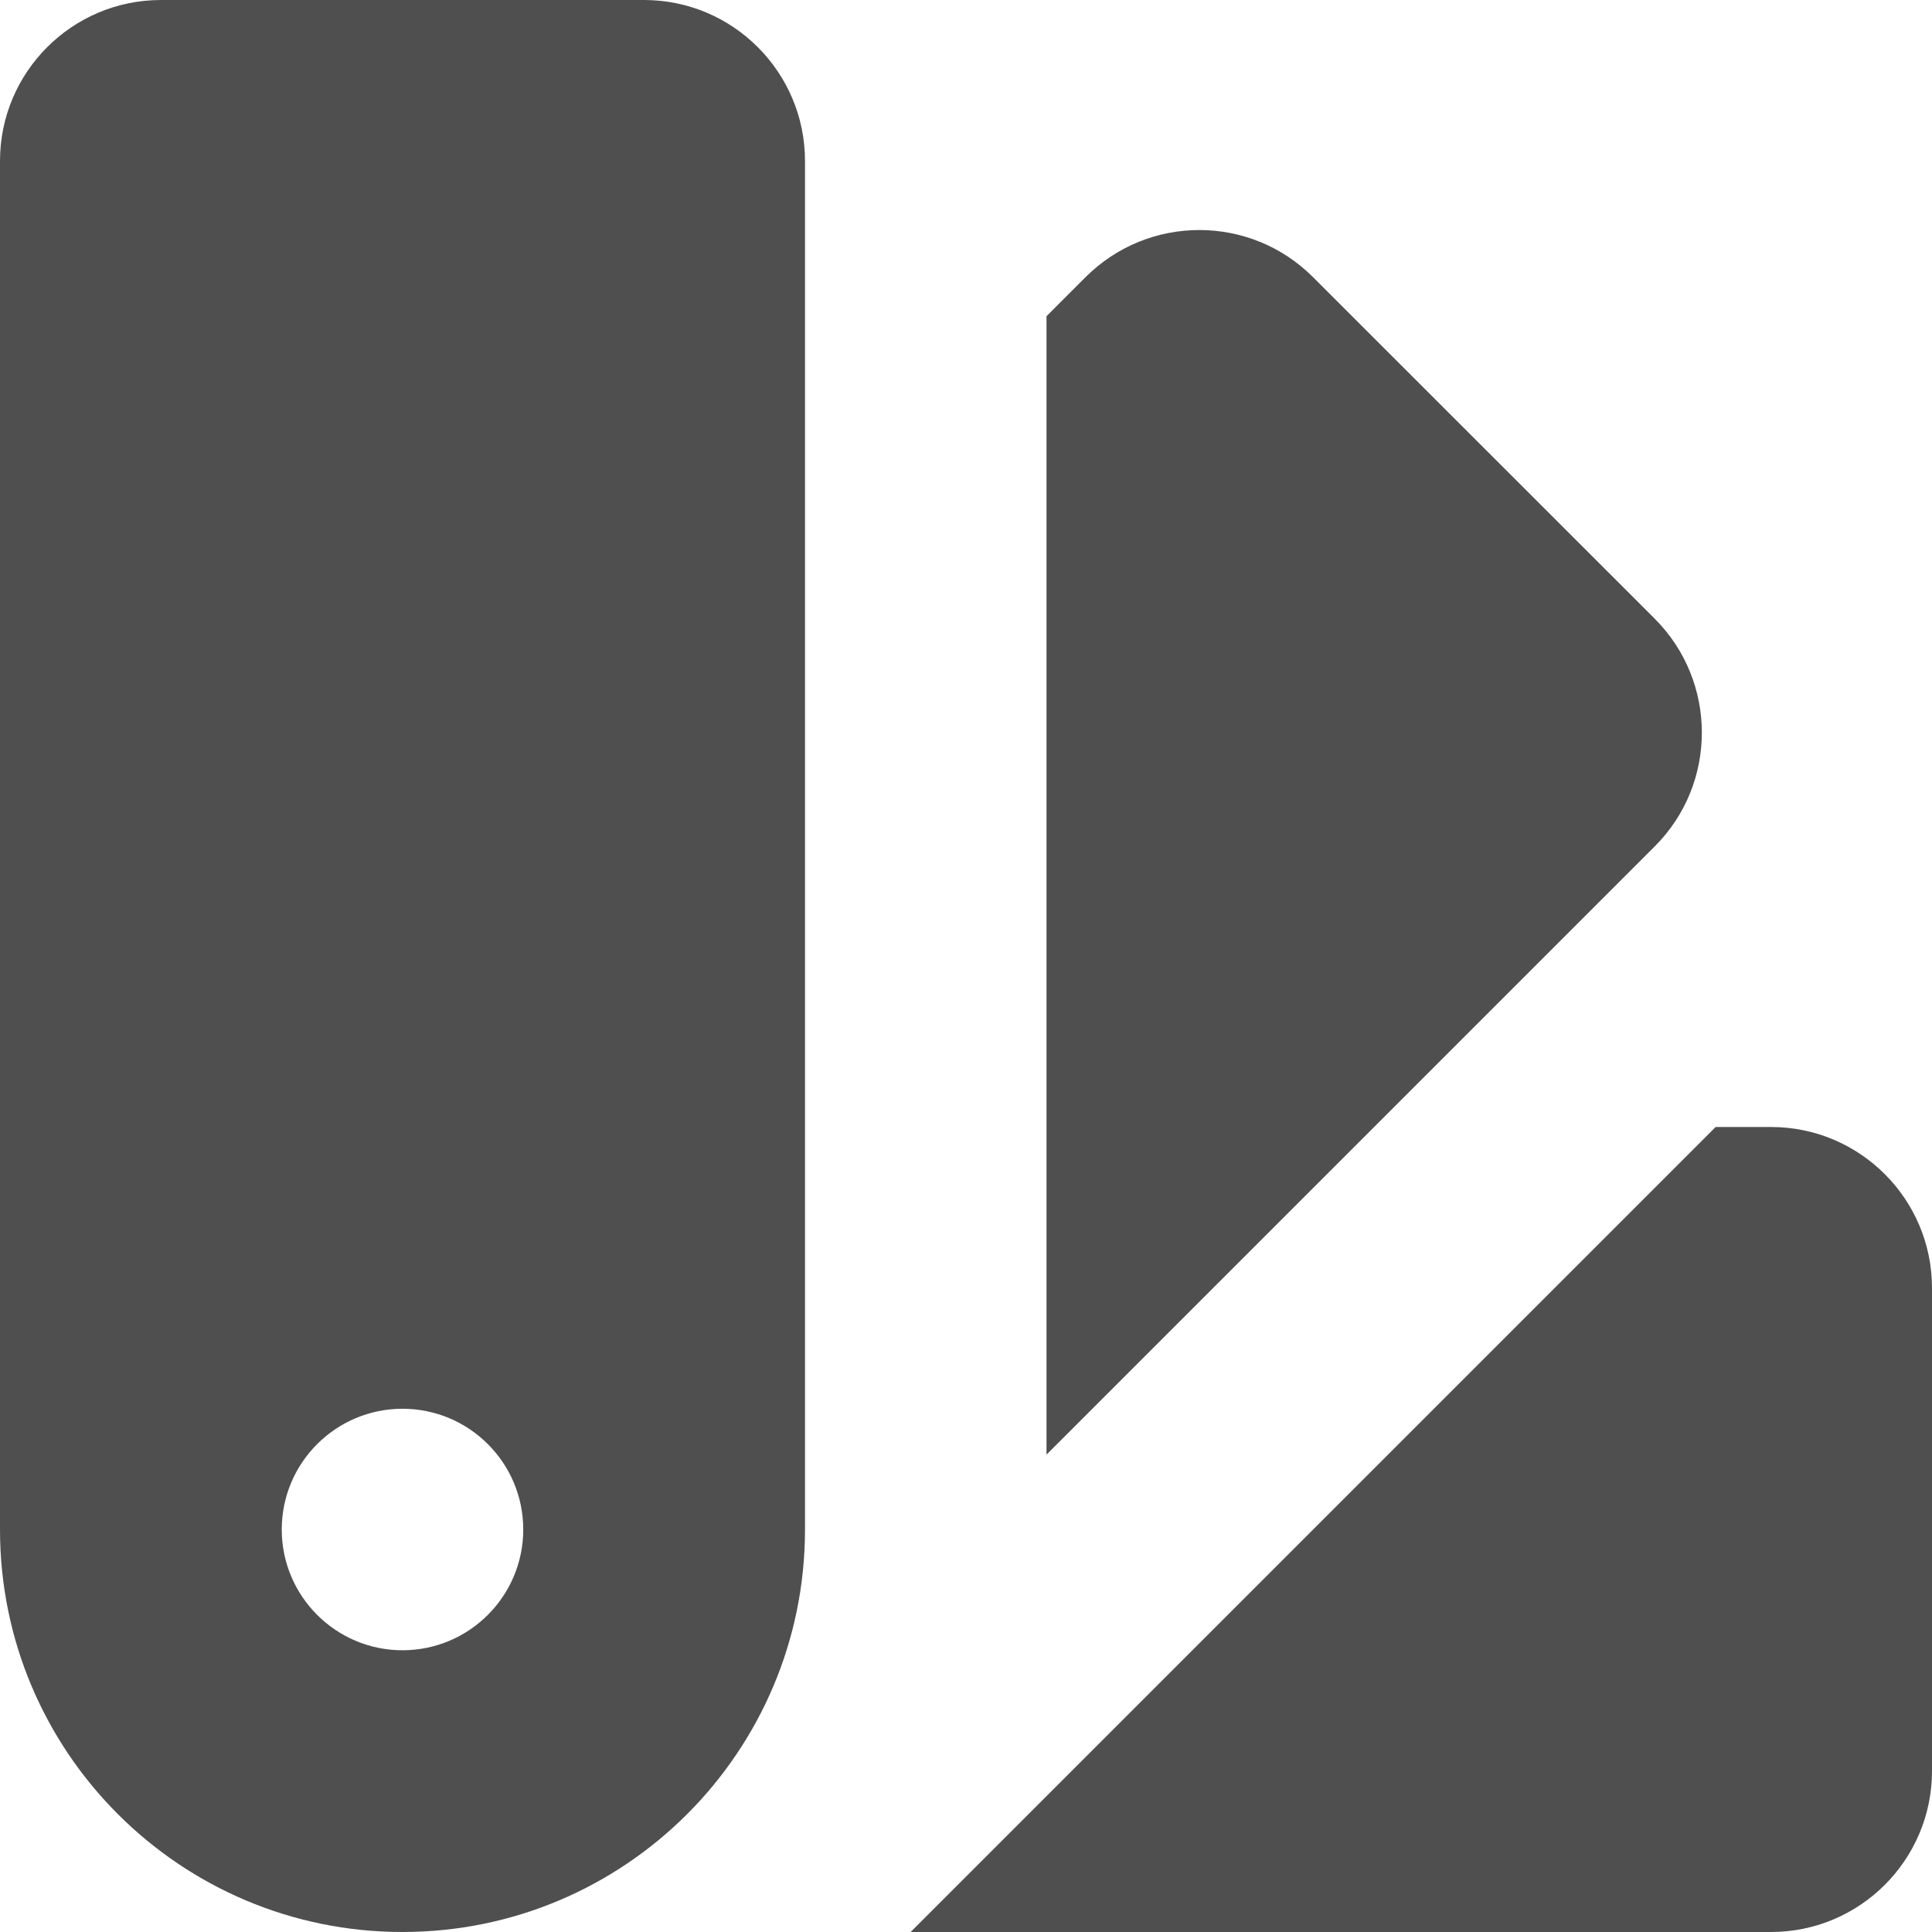 <svg width="12" height="12" viewBox="0 0 12 12" fill="none" xmlns="http://www.w3.org/2000/svg">
<path fill-rule="evenodd" clip-rule="evenodd" d="M0 1C0 0.448 0.448 0 1 0H4C4.552 0 5 0.448 5 1V9.5C5 10.881 3.881 12 2.5 12C1.119 12 0 10.881 0 9.5V1ZM3.25 9.5C3.25 9.914 2.914 10.25 2.5 10.25C2.086 10.25 1.75 9.914 1.75 9.5C1.75 9.086 2.086 8.75 2.5 8.75C2.914 8.75 3.25 9.086 3.25 9.5Z" fill="#4F4F4F"/>
<path d="M6.5 9.035L10.278 5.257C10.668 4.867 10.668 4.234 10.278 3.843L8.156 1.722C7.766 1.331 7.133 1.331 6.742 1.722L6.5 1.964V9.035Z" fill="#4F4F4F"/>
<path d="M5.656 12H11C11.552 12 12 11.552 12 11V8C12 7.448 11.552 7 11 7H10.656L5.656 12Z" fill="#4F4F4F"/>
</svg>
